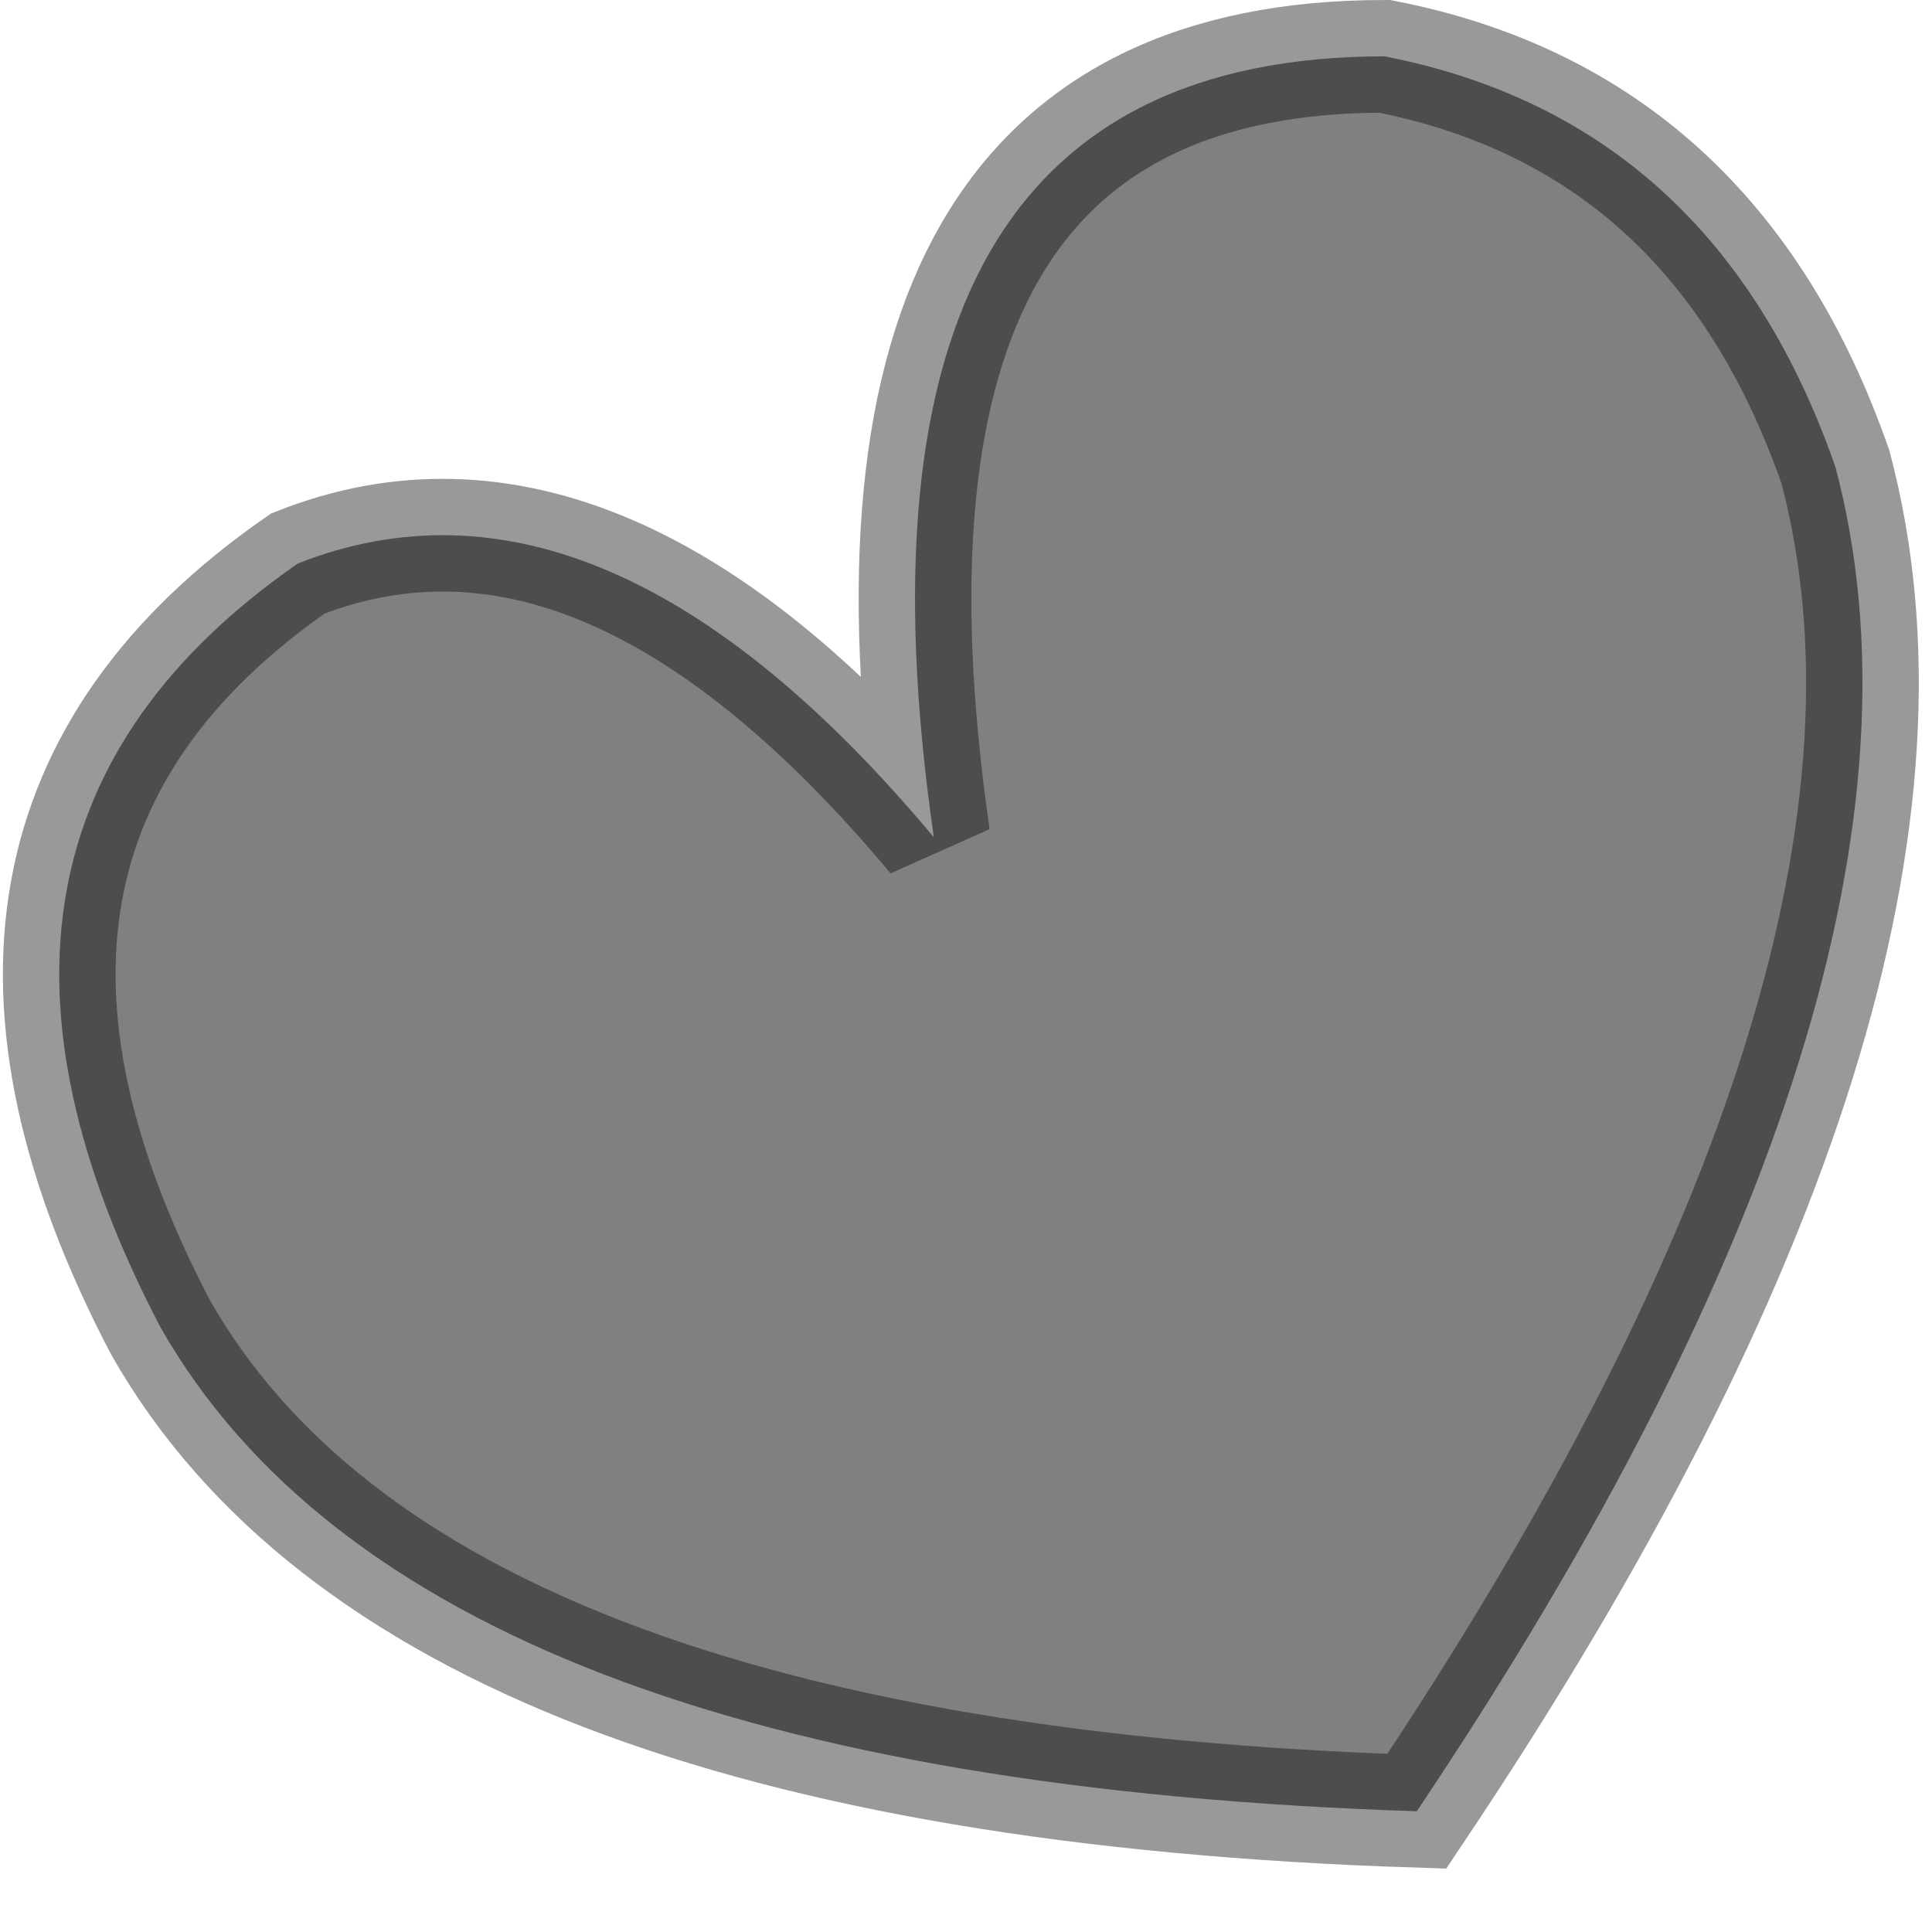 <?xml version="1.0" encoding="utf-8"?>
<svg version="1.1" id="Layer_1"
xmlns="http://www.w3.org/2000/svg"
xmlns:xlink="http://www.w3.org/1999/xlink"
width="12px" height="12px"
xml:space="preserve">
<g id="PathID_2514" transform="matrix(1, 0, 0, 1, 0.35, 0.35)">
<path style="fill:#808080;fill-opacity:1" d="M5.45 4.85Q4.75 0 8.25 0Q10.3 0.4 11.05 2.55Q11.9 5.75 8.45 10.9Q2.25 10.7 0.65 7.9Q-0.95 4.85 1.5 3.15Q3.4 2.4 5.45 4.85" />
<path style="fill:none;stroke-width:0.7;stroke-linecap:round;stroke-linejoin:miter;stroke-miterlimit:3;stroke:#000000;stroke-opacity:0.4" d="M5.45 4.85Q4.75 0 8.25 0Q10.3 0.4 11.05 2.55Q11.9 5.75 8.45 10.9Q2.25 10.7 0.65 7.9Q-0.95 4.85 1.5 3.15Q3.4 2.4 5.45 4.85z" />
</g>
</svg>

